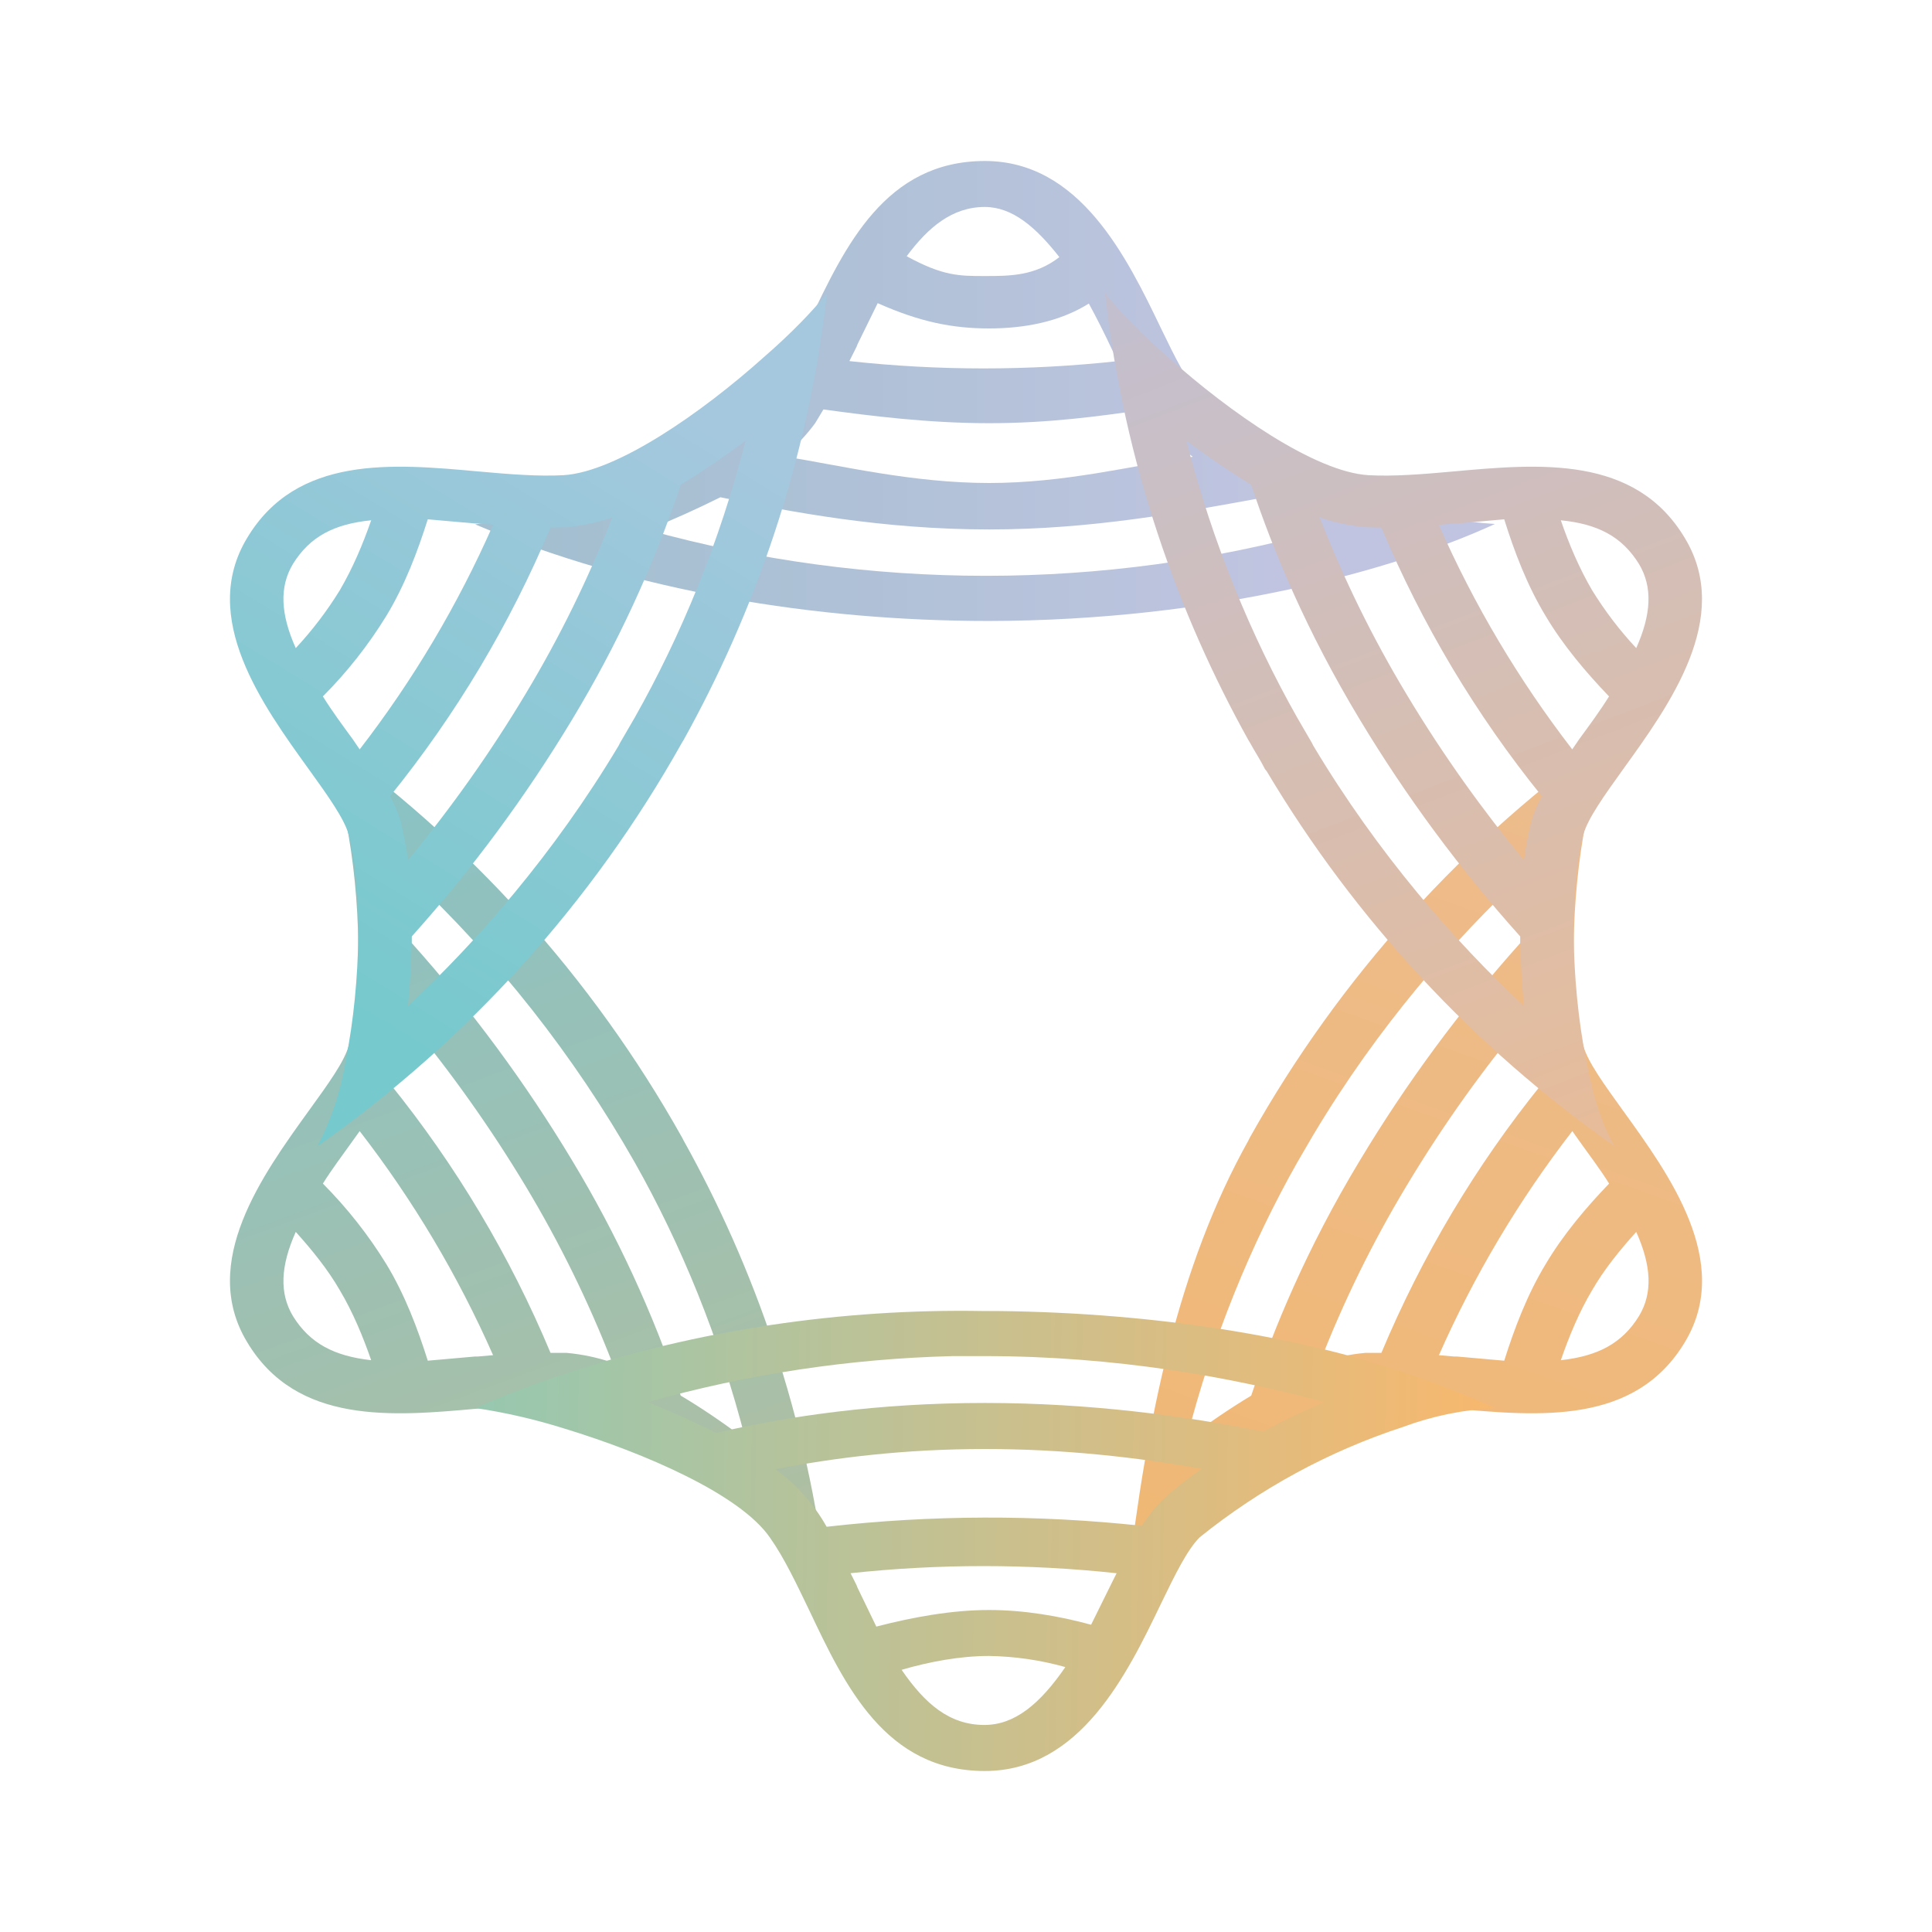 <svg width="24" height="24" viewBox="0 0 24 24" fill="none" xmlns="http://www.w3.org/2000/svg">
<path fill-rule="evenodd" clip-rule="evenodd" d="M5.903 6.514C6.177 6.474 6.577 6.383 7.017 6.251C8.011 5.949 9.2 5.434 9.566 4.897C9.737 4.646 9.891 4.326 10.051 4C10.497 3.057 11 2 12.234 2C13.417 2 14 3.2 14.423 4.08C14.6 4.446 14.749 4.749 14.903 4.897C15.36 5.343 16.463 5.943 17.429 6.269C17.795 6.407 18.18 6.487 18.571 6.509C17.331 7.08 15.063 7.709 12.286 7.714C10.131 7.714 7.886 7.349 5.903 6.514ZM10.554 4.48L10.64 4.309L10.651 4.28L10.903 3.766C11.429 4 11.834 4.08 12.286 4.08C12.72 4.08 13.16 4 13.526 3.771C13.629 3.96 13.726 4.154 13.817 4.349L13.886 4.486C12.779 4.607 11.661 4.607 10.554 4.486V4.48ZM14.211 5.091C13.646 5.171 13.034 5.257 12.286 5.257C11.531 5.257 10.806 5.166 10.229 5.086L10.126 5.257C10.017 5.406 9.886 5.543 9.737 5.669C10.446 5.783 11.337 6 12.286 6C13.223 6 14.046 5.789 14.817 5.674C14.68 5.577 14.551 5.47 14.429 5.354C14.349 5.274 14.274 5.183 14.217 5.091H14.211ZM15.651 6.189C15.911 6.331 16.175 6.463 16.446 6.583C13.697 7.343 10.794 7.343 8.046 6.583C8.352 6.46 8.653 6.325 8.949 6.177C9.817 6.36 10.971 6.577 12.286 6.577C13.566 6.577 14.68 6.366 15.651 6.189ZM13.16 3.194C12.857 3.429 12.543 3.429 12.234 3.429C11.914 3.429 11.714 3.429 11.263 3.183C11.531 2.823 11.829 2.571 12.234 2.571C12.577 2.571 12.869 2.823 13.16 3.194Z" fill="url(#paint0_linear_364_11653)"/>
<path fill-rule="evenodd" clip-rule="evenodd" d="M14.001 19.714C14.172 19.503 14.172 19.211 14.515 18.914C15.28 18.229 16.338 17.491 17 17.451C17.315 17.434 17.675 17.463 18.052 17.497C19.12 17.594 20.315 17.703 20.932 16.669C21.526 15.68 20.738 14.594 20.16 13.794C19.926 13.469 19.726 13.194 19.669 12.994C19.497 12.383 19.509 11.166 19.703 10.194C19.783 9.754 19.903 9.371 20.058 9.114C18.19 10.426 16.641 12.14 15.526 14.131L15.509 14.166C14.64 15.72 14.246 17.594 14.001 19.714ZM17.869 16.834L18.063 16.851H18.098L18.686 16.903C18.812 16.503 18.972 16.08 19.201 15.703C19.418 15.337 19.703 15 19.989 14.703C19.875 14.52 19.743 14.349 19.617 14.171L19.532 14.051C18.869 14.908 18.312 15.843 17.875 16.834H17.869ZM19.155 13.463C18.335 14.477 17.664 15.603 17.16 16.806H16.96C16.772 16.823 16.578 16.863 16.395 16.926C16.69 16.167 17.049 15.435 17.469 14.737C17.938 13.954 18.441 13.263 18.932 12.674C18.955 12.846 18.989 13.017 19.023 13.154C19.058 13.269 19.103 13.371 19.155 13.469V13.463ZM18.886 11.72C18.889 11.434 18.904 11.148 18.932 10.863C18.075 11.663 17.12 12.749 16.315 14.097L16.298 14.126L16.115 14.44C15.543 15.451 15.063 16.611 14.738 17.886C14.996 17.688 15.265 17.505 15.543 17.337C15.818 16.514 16.229 15.514 16.892 14.417C17.47 13.455 18.137 12.55 18.886 11.714V11.72ZM20.326 15.303C20.12 15.531 19.926 15.771 19.777 16.029C19.617 16.297 19.492 16.6 19.389 16.897C19.846 16.846 20.149 16.691 20.36 16.349C20.532 16.063 20.515 15.726 20.326 15.303Z" fill="url(#paint1_linear_364_11653)"/>
<path fill-rule="evenodd" clip-rule="evenodd" d="M10.274 19.714C10.108 19.503 9.828 19.211 9.485 18.914C8.719 18.229 7.662 17.491 6.999 17.451C6.685 17.434 6.325 17.463 5.948 17.497C4.879 17.594 3.685 17.703 3.068 16.669C2.474 15.68 3.262 14.594 3.839 13.794C4.074 13.469 4.274 13.194 4.331 12.994C4.502 12.383 4.491 11.166 4.296 10.194C4.238 9.817 4.118 9.453 3.942 9.114C5.81 10.426 7.358 12.141 8.473 14.131L8.491 14.166C9.359 15.72 10.034 17.594 10.274 19.714ZM6.131 16.834L5.936 16.851H5.902L5.314 16.903C5.188 16.503 5.028 16.08 4.799 15.703C4.576 15.34 4.311 15.005 4.011 14.703C4.125 14.52 4.256 14.349 4.382 14.171L4.468 14.051C5.131 14.908 5.688 15.843 6.125 16.834H6.131ZM4.845 13.463C5.664 14.477 6.336 15.603 6.839 16.806H7.039C7.228 16.823 7.422 16.863 7.605 16.926C7.31 16.167 6.95 15.435 6.531 14.737C6.096 14.014 5.607 13.324 5.068 12.674C5.045 12.846 5.011 13.017 4.976 13.154C4.942 13.269 4.896 13.371 4.845 13.469V13.463ZM5.114 11.72C5.111 11.434 5.096 11.148 5.068 10.863C6.181 11.907 7.131 13.113 7.885 14.44C8.456 15.451 8.936 16.611 9.262 17.886L9.205 17.84C8.959 17.657 8.708 17.486 8.456 17.337C8.116 16.317 7.664 15.338 7.108 14.417C6.53 13.455 5.862 12.55 5.114 11.714V11.72ZM3.674 15.303C3.879 15.531 4.074 15.771 4.222 16.029C4.382 16.297 4.508 16.6 4.611 16.897C4.154 16.846 3.851 16.691 3.639 16.349C3.468 16.063 3.485 15.726 3.674 15.303Z" fill="url(#paint2_linear_364_11653)"/>
<path d="M8.897 17.8C9.777 17.594 10.897 17.428 12.234 17.428C13.537 17.428 14.714 17.588 15.691 17.783C15.938 17.651 16.19 17.529 16.446 17.417C15.291 17.103 13.846 16.846 12.234 16.846H11.834C10.554 16.878 9.284 17.07 8.051 17.417C8.338 17.534 8.62 17.661 8.897 17.8ZM9.64 18.257C9.898 18.446 10.112 18.687 10.269 18.966C11.569 18.818 12.882 18.814 14.183 18.954C14.251 18.851 14.331 18.743 14.429 18.646C14.566 18.514 14.731 18.383 14.926 18.246C14.126 18.103 13.211 18 12.24 18C11.234 18 10.366 18.108 9.634 18.251L9.64 18.257ZM13.869 19.543C12.771 19.425 11.664 19.425 10.566 19.543L10.64 19.691L10.651 19.72L10.886 20.206C11.331 20.091 11.817 20 12.286 20C12.72 20 13.154 20.074 13.554 20.183L13.817 19.651L13.874 19.537L13.869 19.543ZM13.234 20.709C12.925 20.622 12.606 20.576 12.286 20.571C11.931 20.571 11.554 20.64 11.2 20.743C11.491 21.166 11.794 21.428 12.229 21.428C12.606 21.428 12.92 21.166 13.234 20.709ZM18.571 17.491C18.181 17.511 17.795 17.59 17.429 17.726C16.511 18.026 15.655 18.491 14.903 19.097C14.749 19.251 14.6 19.554 14.423 19.92C14 20.8 13.417 22 12.234 22C11 22 10.497 20.943 10.051 20C9.891 19.669 9.743 19.354 9.566 19.103C9.2 18.566 8.011 18.051 7.017 17.748C6.653 17.633 6.281 17.547 5.903 17.491C6.262 17.334 6.628 17.193 7 17.069C8.682 16.52 10.443 16.255 12.211 16.286H12.394C14.406 16.308 16.166 16.617 17.434 17.046C17.821 17.175 18.2 17.324 18.571 17.491Z" fill="url(#paint3_linear_364_11653)"/>
<path fill-rule="evenodd" clip-rule="evenodd" d="M13.726 3.64C13.891 3.851 14.171 4.143 14.514 4.44C15.28 5.126 16.337 5.863 17 5.903C17.314 5.92 17.674 5.891 18.051 5.857C19.12 5.76 20.314 5.651 20.931 6.686C21.526 7.674 20.737 8.76 20.16 9.56C19.926 9.886 19.726 10.166 19.669 10.366C19.497 10.977 19.509 12.194 19.703 13.166C19.783 13.6 19.903 13.983 20.057 14.24C18.305 13.009 16.833 11.422 15.737 9.583L15.714 9.554C15.657 9.44 15.588 9.337 15.526 9.223L15.508 9.194C14.64 7.634 13.966 5.766 13.726 3.64ZM17.869 6.52L18.063 6.503H18.097L18.686 6.451C18.811 6.851 18.971 7.274 19.2 7.651C19.417 8.017 19.703 8.354 19.988 8.651C19.874 8.834 19.743 9.011 19.617 9.183L19.531 9.309C18.868 8.45 18.311 7.513 17.874 6.52H17.869ZM19.154 9.891C18.335 8.879 17.664 7.755 17.16 6.554L16.96 6.549C16.771 6.531 16.577 6.491 16.394 6.429C16.689 7.187 17.049 7.92 17.468 8.617C17.937 9.4 18.44 10.091 18.931 10.686C18.954 10.508 18.988 10.343 19.023 10.2C19.057 10.086 19.103 9.983 19.154 9.891ZM18.886 11.634C18.888 11.922 18.903 12.21 18.931 12.497C18.074 11.697 17.12 10.611 16.314 9.263L16.297 9.229L16.114 8.914C15.543 7.903 15.063 6.749 14.737 5.474C14.998 5.669 15.267 5.852 15.543 6.023C15.817 6.846 16.229 7.84 16.891 8.937C17.469 9.897 18.137 10.8 18.886 11.634ZM20.326 8.051C20.119 7.83 19.936 7.589 19.777 7.331C19.617 7.057 19.491 6.76 19.389 6.463C19.846 6.509 20.148 6.663 20.36 7.006C20.531 7.291 20.514 7.629 20.326 8.051Z" fill="url(#paint4_linear_364_11653)"/>
<path fill-rule="evenodd" clip-rule="evenodd" d="M10.274 3.64C10.108 3.851 9.828 4.143 9.485 4.44C8.719 5.126 7.662 5.863 6.999 5.903C6.685 5.92 6.325 5.891 5.948 5.857C4.879 5.76 3.685 5.651 3.068 6.686C2.474 7.674 3.262 8.76 3.839 9.56C4.074 9.886 4.274 10.166 4.331 10.366C4.502 10.977 4.491 12.194 4.296 13.166C4.237 13.54 4.118 13.903 3.942 14.24C5.81 12.928 7.358 11.214 8.473 9.223L8.491 9.194C9.359 7.634 10.034 5.766 10.274 3.64ZM6.131 6.52L5.936 6.503H5.902L5.314 6.451C5.188 6.851 5.028 7.274 4.799 7.651C4.576 8.014 4.311 8.35 4.011 8.651C4.125 8.834 4.256 9.011 4.382 9.183L4.468 9.309C5.132 8.45 5.688 7.513 6.125 6.52H6.131ZM4.845 9.891C5.664 8.879 6.335 7.755 6.839 6.554L7.039 6.549C7.228 6.531 7.422 6.491 7.605 6.429C7.31 7.187 6.95 7.92 6.531 8.617C6.096 9.343 5.607 10.034 5.068 10.686C5.045 10.508 5.011 10.343 4.976 10.2C4.942 10.086 4.896 9.983 4.845 9.891ZM5.114 11.634C5.111 11.922 5.096 12.21 5.068 12.497C5.925 11.697 6.879 10.611 7.685 9.263L7.702 9.229L7.885 8.914C8.456 7.903 8.936 6.749 9.262 5.474C9.001 5.669 8.733 5.852 8.456 6.023C8.116 7.041 7.664 8.018 7.108 8.937C6.53 9.897 5.862 10.8 5.114 11.634ZM3.674 8.051C3.88 7.83 4.063 7.589 4.222 7.331C4.382 7.057 4.508 6.76 4.611 6.463C4.154 6.509 3.851 6.663 3.639 7.006C3.468 7.291 3.485 7.629 3.674 8.051Z" fill="url(#paint5_linear_364_11653)"/>
<defs>
<linearGradient id="paint0_linear_364_11653" x1="6.701" y1="14.5" x2="15.848" y2="14.5" gradientUnits="userSpaceOnUse">
<stop stop-color="#A3BFD0"/>
<stop offset="1" stop-color="#C0C4E0"/>
</linearGradient>
<linearGradient id="paint1_linear_364_11653" x1="14.56" y1="7.477" x2="10.237" y2="19.611" gradientUnits="userSpaceOnUse">
<stop stop-color="#EDBC8E"/>
<stop offset="1" stop-color="#F1B770"/>
</linearGradient>
<linearGradient id="paint2_linear_364_11653" x1="10.365" y1="7.477" x2="14.805" y2="19.501" gradientUnits="userSpaceOnUse">
<stop stop-color="#89C2C5"/>
<stop offset="1" stop-color="#B7BE9A"/>
</linearGradient>
<linearGradient id="paint3_linear_364_11653" x1="18.734" y1="6.446" x2="4.286" y2="6.239" gradientUnits="userSpaceOnUse">
<stop stop-color="#F8B86E"/>
<stop offset="1" stop-color="#89CAB9"/>
</linearGradient>
<linearGradient id="paint4_linear_364_11653" x1="6.576" y1="4.426" x2="13.04" y2="21.247" gradientUnits="userSpaceOnUse">
<stop stop-color="#BDC0D8"/>
<stop offset="1" stop-color="#F3BB87"/>
</linearGradient>
<linearGradient id="paint5_linear_364_11653" x1="4.565" y1="12.657" x2="9.011" y2="5.434" gradientUnits="userSpaceOnUse">
<stop stop-color="#76C9CD"/>
<stop offset="1" stop-color="#A5C8DE"/>
</linearGradient>
</defs>
</svg>
